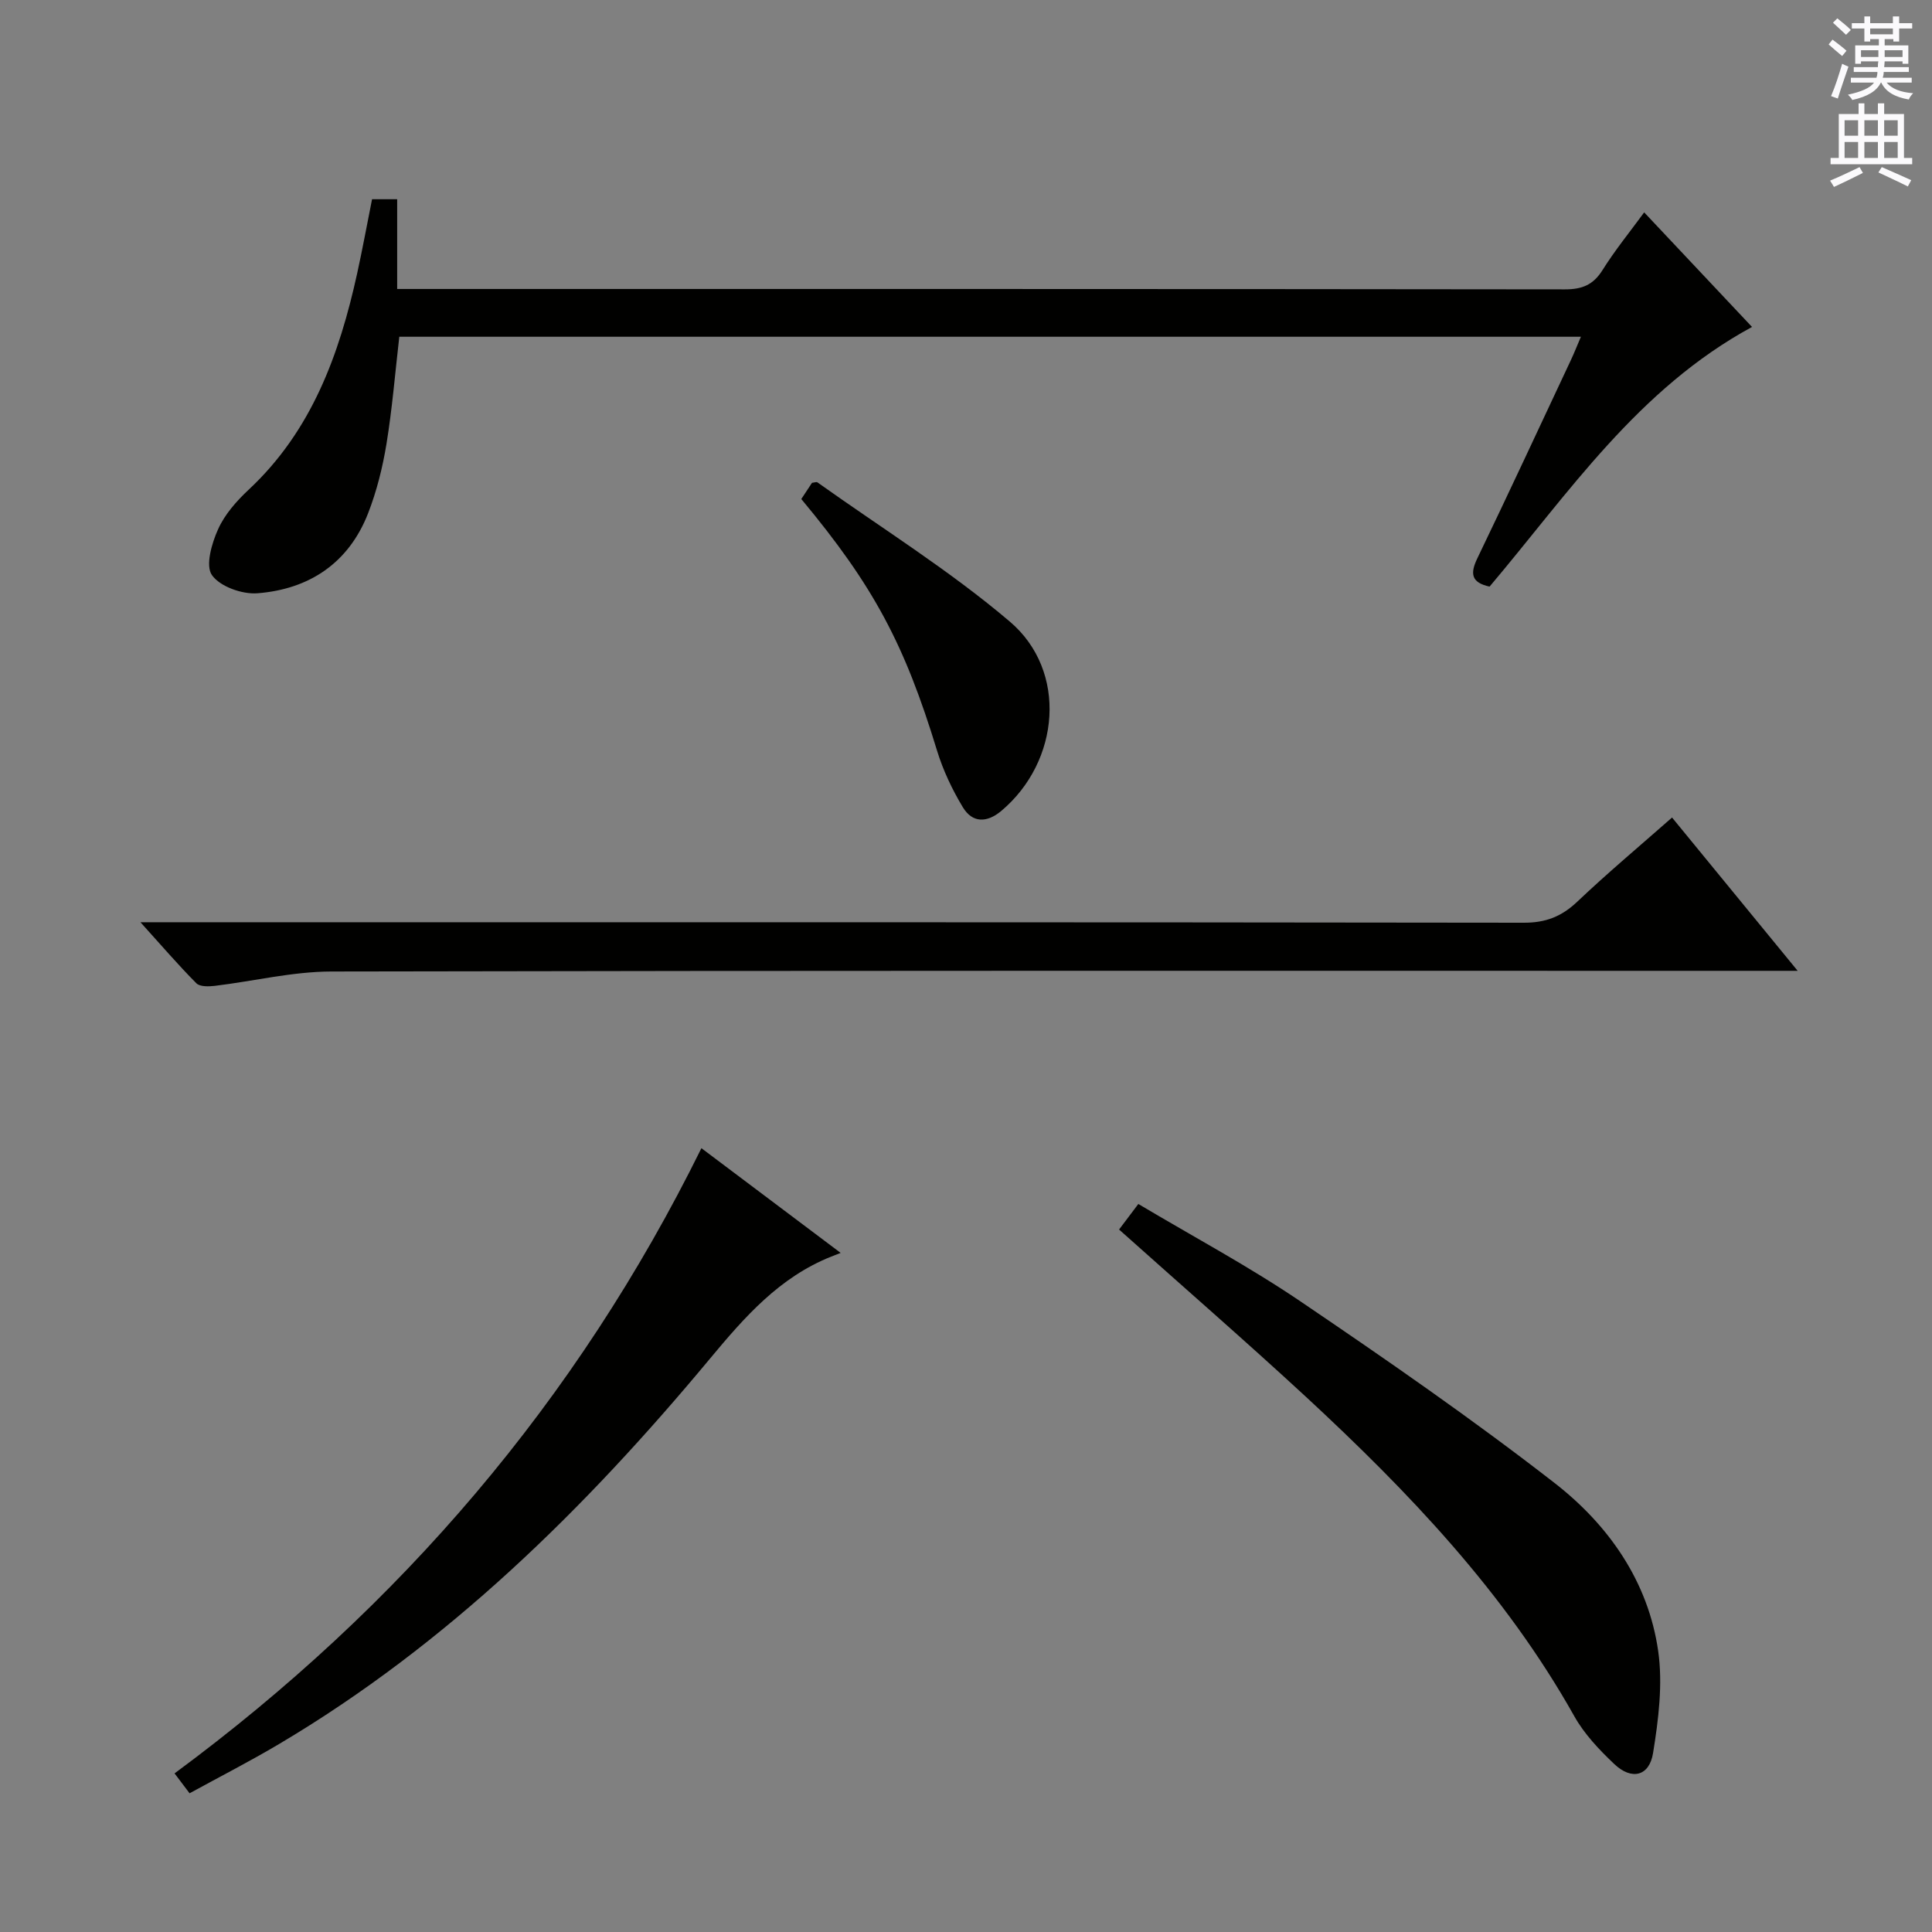<svg enable-background="new 0 0 400 400" viewBox="0 0 400 400" xmlns="http://www.w3.org/2000/svg"><rect x="0" y="0" width="400" height="400" fill="#808080" stroke="none"/><g fill="#010100"><path d="m340.41 43.97c7.49 7.95 14.84 15.77 22.33 23.72-23.63 12.83-37.96 34.4-54.34 53.76-3.84-.84-4.04-2.72-2.54-5.84 6.56-13.62 12.93-27.34 19.36-41.03.68-1.44 1.26-2.92 2.09-4.86-81.92 0-163.13 0-244.64 0-.86 7.46-1.46 14.86-2.65 22.16-.8 4.88-2.02 9.79-3.81 14.39-4.02 10.3-12.18 15.72-22.91 16.56-3.16.25-7.76-1.39-9.42-3.76-1.38-1.96-.05-6.56 1.26-9.47 1.38-3.09 3.84-5.88 6.37-8.24 13.02-12.17 18.73-27.93 22.43-44.72 1.1-5.02 2.03-10.07 3.09-15.39h5.2v18.58h5.83c78.65 0 157.29-.02 235.94.08 3.55 0 5.85-.92 7.77-3.97 2.55-4.08 5.61-7.84 8.64-11.97z"/><path d="m346.18 169.26c8.61 10.5 16.9 20.62 26.01 31.74-2.86 0-4.73 0-6.61 0-99 0-197.99-.07-296.99.14-8.04.02-16.07 2-24.11 2.97-1.26.15-3.09.2-3.82-.53-3.71-3.73-7.15-7.74-11.58-12.64h6.93c93.16 0 186.33-.03 279.49.1 4.52.01 7.81-1.28 11.04-4.34 6.25-5.93 12.86-11.47 19.64-17.44z"/><path d="m145.22 237.72c9.67 7.27 18.82 14.15 28.83 21.68-1.06.42-1.5.59-1.94.76-10.73 4.27-17.92 12.48-25.14 21.16-25.77 30.98-54.26 59.06-89.24 79.79-5.97 3.54-12.16 6.71-18.48 10.17-1.08-1.43-1.93-2.56-3.11-4.12 46.68-34.47 83.27-77.13 109.08-129.44z"/><path d="m231.69 254.56c1.32-1.75 2.51-3.33 3.99-5.29 11.33 6.75 22.79 12.87 33.48 20.11 17.86 12.1 35.63 24.4 52.65 37.62 11.19 8.69 19.43 20.37 21.5 34.83.98 6.87.06 14.18-1.06 21.12-.78 4.83-4.45 5.68-8.04 2.27-3.11-2.95-6.2-6.2-8.27-9.9-14.37-25.59-34.32-46.46-55.61-66.17-12.55-11.59-25.47-22.81-38.64-34.59z"/><path d="m165.9 103.32c.84-1.27 1.56-2.36 2.22-3.36.51-.05.93-.23 1.12-.09 13.36 9.52 27.39 18.25 39.84 28.83 12.01 10.22 10.39 28.96-1.76 39.18-3 2.52-6 2.53-7.98-.76-2.2-3.65-4.08-7.62-5.33-11.69-6.72-22.02-13.07-34.05-28.11-52.11z"/></g><path d="m378.6 9.2.8-1c.9.7 1.9 1.4 2.9 2.3l-.9 1.1c-1.1-.9-2-1.7-2.8-2.4zm.5 10.7c.9-2.1 1.6-4.3 2.3-6.7.4.2.8.4 1.3.6-.7 2.1-1.5 4.3-2.2 6.6zm.4-15.2.9-.9c1 .8 2 1.6 2.8 2.4l-1 1c-1-.9-1.9-1.8-2.7-2.5zm12.5-1.3h1.2v1.4h2.7v1.1h-2.7v2.7h-1.2v-.5h-1.8v1.3h4.9v3.8h-1.2v-.5h-3.7c0 .4-.1.9-.1 1.2h5.1v1h-5.2c0 .5-.1.9-.2 1.2h6v1h-5.2c1.1 1.3 2.9 2 5.5 2.2-.4.4-.7.8-.9 1.3-2.9-.5-4.8-1.6-5.7-3.5h-.1c-.8 1.7-2.7 2.9-5.9 3.6-.2-.4-.6-.8-.9-1.1 2.8-.6 4.6-1.4 5.4-2.5h-4.8v-1h5.3c.1-.3.2-.7.2-1.2h-4.9v-1h5c0-.4 0-.8.1-1.2h-3.6v.5h-1.2v-3.8h4.9v-1.3h-1.8v.5h-1.2v-2.7h-2.6v-1.1h2.6v-1.4h1.2v1.4h4.7v-1.4zm-6.7 8.4h3.6c0-.4 0-.9 0-1.4h-3.6zm1.9-4.7h4.7v-1.2h-4.7zm6.7 3.3h-3.7v1.4h3.7z" fill="#fbfafc"/><path d="m384.7 21.4h1.3v2.2h2.8v-2.2h1.3v2.2h4.1v9.1h1.7v1.3h-16.9v-1.3h1.7v-9.1h4.1v-2.2zm.3 13.2.7 1.2c-1.8.9-3.8 1.9-6 2.9-.2-.4-.5-.8-.8-1.3 2.4-1 4.4-2 6.1-2.8zm-3.1-6.5h2.8v-3.2h-2.8zm0 4.6h2.8v-3.3h-2.8zm4.1-4.6h2.8v-3.2h-2.8zm0 4.6h2.8v-3.3h-2.8zm3.6 1.9c2.1.9 4.1 1.8 6.1 2.7l-.7 1.3c-2.2-1.1-4.2-2-6.1-2.9zm3.3-9.7h-2.8v3.2h2.8zm-2.8 7.8h2.8v-3.3h-2.8z" fill="#fbfafc"/></svg>